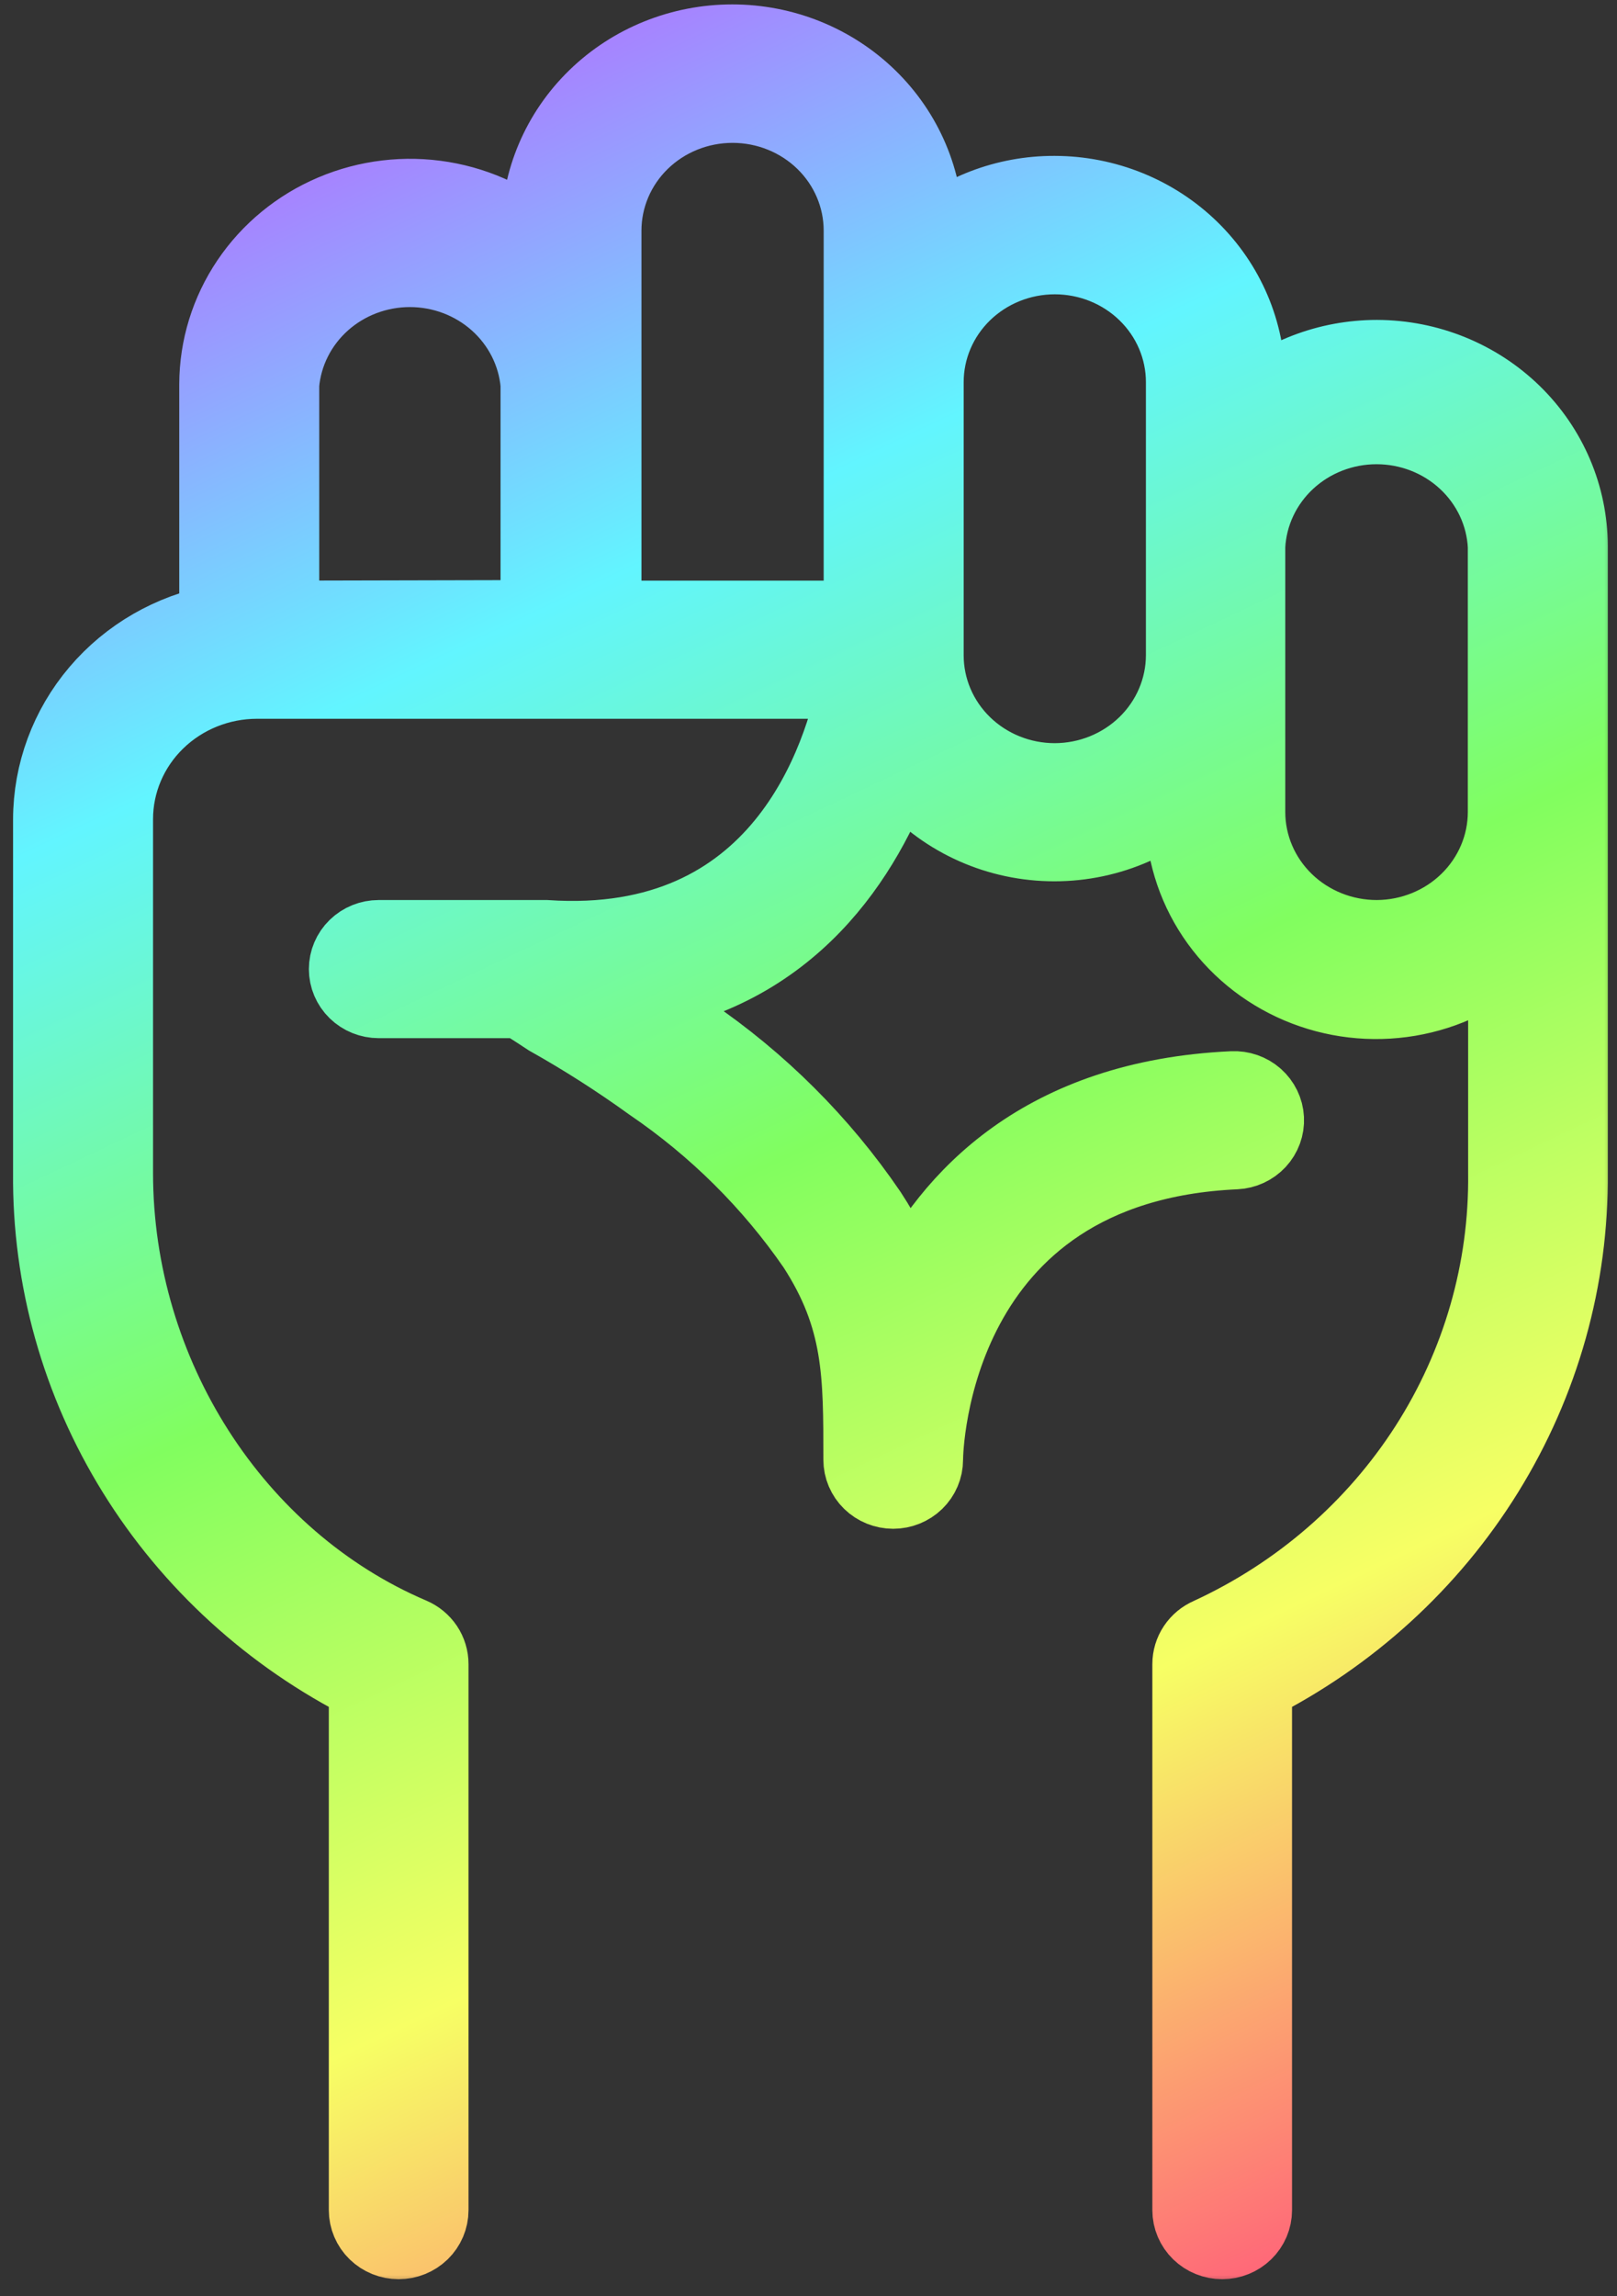 <svg width="62" height="88" viewBox="0 0 62 88" fill="none" xmlns="http://www.w3.org/2000/svg">
<rect x="0" y="0" width="62" height="88" fill="#333333" stroke="none"/>
<mask id="path-1-outside-1_478_13083" maskUnits="userSpaceOnUse" x="0" y="-0.331" width="62" height="88" fill="black">
<rect fill="white" y="-0.331" width="62" height="88"/>
<path d="M52.798 13.76C50.935 13.759 49.141 14.448 47.781 15.687V14.643C47.781 12.744 47.007 10.922 45.629 9.578C44.251 8.233 42.382 7.477 40.431 7.474C38.577 7.468 36.79 8.153 35.438 9.389V8.839C35.438 6.937 34.662 5.113 33.282 3.769C31.901 2.424 30.029 1.669 28.077 1.669C26.124 1.669 24.252 2.424 22.872 3.769C21.491 5.113 20.716 6.937 20.716 8.839V9.493C19.668 8.548 18.361 7.92 16.953 7.687C15.546 7.454 14.099 7.626 12.79 8.181C11.48 8.735 10.366 9.65 9.581 10.812C8.797 11.974 8.377 13.333 8.373 14.723V23.901C6.581 24.236 4.966 25.169 3.803 26.538C2.641 27.906 2.004 29.627 2.001 31.403V44.951C1.964 48.983 3.076 52.946 5.214 56.399C7.351 59.852 10.43 62.66 14.108 64.51V84.7C14.108 85.004 14.232 85.296 14.453 85.511C14.674 85.726 14.974 85.847 15.286 85.847C15.598 85.847 15.898 85.726 16.119 85.511C16.34 85.296 16.464 85.004 16.464 84.7V63.776C16.465 63.552 16.398 63.333 16.273 63.145C16.147 62.958 15.968 62.81 15.757 62.72C8.95 59.818 4.368 52.683 4.368 44.951V31.392C4.368 29.974 4.946 28.614 5.976 27.612C7.005 26.609 8.401 26.046 9.857 26.046H32.906C32.328 29.097 29.985 36.6 20.928 35.992H14.521C14.208 35.992 13.909 36.113 13.688 36.328C13.467 36.543 13.343 36.835 13.343 37.139C13.343 37.443 13.467 37.735 13.688 37.95C13.909 38.165 14.208 38.286 14.521 38.286H19.962C20.127 38.366 20.456 38.584 20.621 38.688L21.057 38.974C22.417 39.738 23.73 40.577 24.991 41.487C27.469 43.174 29.606 45.294 31.292 47.739C33.082 50.503 33.07 52.66 33.07 55.941C33.07 56.245 33.194 56.537 33.415 56.752C33.636 56.967 33.936 57.088 34.248 57.088C34.56 57.088 34.86 56.967 35.081 56.752C35.302 56.537 35.426 56.245 35.426 55.941C35.426 55.482 35.685 44.607 47.38 44.079C47.693 44.064 47.986 43.928 48.196 43.703C48.406 43.477 48.515 43.179 48.499 42.875C48.484 42.57 48.344 42.285 48.113 42.08C47.881 41.876 47.575 41.77 47.263 41.785C40.031 42.118 36.474 45.915 34.731 49.482C34.379 48.436 33.892 47.438 33.282 46.511C31.446 43.815 29.105 41.48 26.381 39.628C25.674 39.123 24.956 38.63 24.214 38.16C30.338 37.277 33.141 32.734 34.413 29.224C35.014 30.06 35.792 30.762 36.694 31.281C37.597 31.801 38.603 32.126 39.645 32.234C40.688 32.343 41.742 32.233 42.737 31.912C43.732 31.59 44.645 31.065 45.413 30.371V31.128C45.407 32.527 45.821 33.898 46.605 35.07C47.39 36.242 48.51 37.165 49.827 37.724C51.144 38.283 52.6 38.454 54.016 38.215C55.431 37.977 56.744 37.339 57.792 36.382V44.951C57.837 48.665 56.788 52.314 54.767 55.464C52.745 58.614 49.839 61.133 46.391 62.72C46.18 62.81 46.001 62.958 45.876 63.145C45.75 63.333 45.684 63.552 45.684 63.776V84.7C45.684 85.004 45.808 85.296 46.029 85.511C46.25 85.726 46.55 85.847 46.862 85.847C47.174 85.847 47.474 85.726 47.695 85.511C47.916 85.296 48.04 85.004 48.04 84.7V64.51C51.718 62.66 54.797 59.852 56.934 56.399C59.072 52.946 60.184 48.983 60.147 44.951V20.93C60.144 19.031 59.369 17.211 57.992 15.867C56.615 14.524 54.747 13.766 52.798 13.76ZM10.74 23.752V14.723C10.845 13.509 11.415 12.377 12.336 11.551C13.258 10.726 14.464 10.268 15.716 10.268C16.968 10.268 18.174 10.726 19.096 11.551C20.017 12.377 20.587 13.509 20.692 14.723V23.729L10.74 23.752ZM23.095 23.752V8.839C23.095 7.549 23.621 6.311 24.557 5.399C25.494 4.487 26.764 3.975 28.088 3.975C29.413 3.975 30.683 4.487 31.62 5.399C32.556 6.311 33.082 7.549 33.082 8.839V23.752H23.095ZM40.443 29.981C39.119 29.981 37.849 29.468 36.912 28.556C35.976 27.644 35.45 26.407 35.45 25.117V14.643C35.45 13.353 35.976 12.116 36.912 11.204C37.849 10.292 39.119 9.779 40.443 9.779C41.768 9.779 43.038 10.292 43.974 11.204C44.911 12.116 45.437 13.353 45.437 14.643V25.117C45.434 26.406 44.907 27.641 43.971 28.553C43.035 29.464 41.767 29.978 40.443 29.981ZM52.798 35.992C52.141 35.993 51.489 35.869 50.882 35.625C50.274 35.381 49.721 35.024 49.255 34.572C48.789 34.12 48.419 33.584 48.166 32.993C47.913 32.402 47.782 31.768 47.781 31.128V20.93C47.843 19.679 48.397 18.5 49.328 17.636C50.259 16.772 51.495 16.291 52.78 16.291C54.066 16.291 55.302 16.772 56.233 17.636C57.164 18.5 57.718 19.679 57.78 20.93V31.128C57.777 32.415 57.251 33.649 56.318 34.56C55.385 35.471 54.119 35.986 52.798 35.992Z"/>
</mask>
<path d="M52.798 13.76C50.935 13.759 49.141 14.448 47.781 15.687V14.643C47.781 12.744 47.007 10.922 45.629 9.578C44.251 8.233 42.382 7.477 40.431 7.474C38.577 7.468 36.79 8.153 35.438 9.389V8.839C35.438 6.937 34.662 5.113 33.282 3.769C31.901 2.424 30.029 1.669 28.077 1.669C26.124 1.669 24.252 2.424 22.872 3.769C21.491 5.113 20.716 6.937 20.716 8.839V9.493C19.668 8.548 18.361 7.92 16.953 7.687C15.546 7.454 14.099 7.626 12.79 8.181C11.48 8.735 10.366 9.65 9.581 10.812C8.797 11.974 8.377 13.333 8.373 14.723V23.901C6.581 24.236 4.966 25.169 3.803 26.538C2.641 27.906 2.004 29.627 2.001 31.403V44.951C1.964 48.983 3.076 52.946 5.214 56.399C7.351 59.852 10.43 62.66 14.108 64.51V84.7C14.108 85.004 14.232 85.296 14.453 85.511C14.674 85.726 14.974 85.847 15.286 85.847C15.598 85.847 15.898 85.726 16.119 85.511C16.34 85.296 16.464 85.004 16.464 84.7V63.776C16.465 63.552 16.398 63.333 16.273 63.145C16.147 62.958 15.968 62.81 15.757 62.72C8.95 59.818 4.368 52.683 4.368 44.951V31.392C4.368 29.974 4.946 28.614 5.976 27.612C7.005 26.609 8.401 26.046 9.857 26.046H32.906C32.328 29.097 29.985 36.6 20.928 35.992H14.521C14.208 35.992 13.909 36.113 13.688 36.328C13.467 36.543 13.343 36.835 13.343 37.139C13.343 37.443 13.467 37.735 13.688 37.95C13.909 38.165 14.208 38.286 14.521 38.286H19.962C20.127 38.366 20.456 38.584 20.621 38.688L21.057 38.974C22.417 39.738 23.73 40.577 24.991 41.487C27.469 43.174 29.606 45.294 31.292 47.739C33.082 50.503 33.07 52.66 33.07 55.941C33.07 56.245 33.194 56.537 33.415 56.752C33.636 56.967 33.936 57.088 34.248 57.088C34.56 57.088 34.86 56.967 35.081 56.752C35.302 56.537 35.426 56.245 35.426 55.941C35.426 55.482 35.685 44.607 47.38 44.079C47.693 44.064 47.986 43.928 48.196 43.703C48.406 43.477 48.515 43.179 48.499 42.875C48.484 42.57 48.344 42.285 48.113 42.08C47.881 41.876 47.575 41.77 47.263 41.785C40.031 42.118 36.474 45.915 34.731 49.482C34.379 48.436 33.892 47.438 33.282 46.511C31.446 43.815 29.105 41.48 26.381 39.628C25.674 39.123 24.956 38.63 24.214 38.16C30.338 37.277 33.141 32.734 34.413 29.224C35.014 30.06 35.792 30.762 36.694 31.281C37.597 31.801 38.603 32.126 39.645 32.234C40.688 32.343 41.742 32.233 42.737 31.912C43.732 31.59 44.645 31.065 45.413 30.371V31.128C45.407 32.527 45.821 33.898 46.605 35.07C47.39 36.242 48.51 37.165 49.827 37.724C51.144 38.283 52.6 38.454 54.016 38.215C55.431 37.977 56.744 37.339 57.792 36.382V44.951C57.837 48.665 56.788 52.314 54.767 55.464C52.745 58.614 49.839 61.133 46.391 62.72C46.18 62.81 46.001 62.958 45.876 63.145C45.75 63.333 45.684 63.552 45.684 63.776V84.7C45.684 85.004 45.808 85.296 46.029 85.511C46.25 85.726 46.55 85.847 46.862 85.847C47.174 85.847 47.474 85.726 47.695 85.511C47.916 85.296 48.04 85.004 48.04 84.7V64.51C51.718 62.66 54.797 59.852 56.934 56.399C59.072 52.946 60.184 48.983 60.147 44.951V20.93C60.144 19.031 59.369 17.211 57.992 15.867C56.615 14.524 54.747 13.766 52.798 13.76ZM10.74 23.752V14.723C10.845 13.509 11.415 12.377 12.336 11.551C13.258 10.726 14.464 10.268 15.716 10.268C16.968 10.268 18.174 10.726 19.096 11.551C20.017 12.377 20.587 13.509 20.692 14.723V23.729L10.74 23.752ZM23.095 23.752V8.839C23.095 7.549 23.621 6.311 24.557 5.399C25.494 4.487 26.764 3.975 28.088 3.975C29.413 3.975 30.683 4.487 31.62 5.399C32.556 6.311 33.082 7.549 33.082 8.839V23.752H23.095ZM40.443 29.981C39.119 29.981 37.849 29.468 36.912 28.556C35.976 27.644 35.45 26.407 35.45 25.117V14.643C35.45 13.353 35.976 12.116 36.912 11.204C37.849 10.292 39.119 9.779 40.443 9.779C41.768 9.779 43.038 10.292 43.974 11.204C44.911 12.116 45.437 13.353 45.437 14.643V25.117C45.434 26.406 44.907 27.641 43.971 28.553C43.035 29.464 41.767 29.978 40.443 29.981ZM52.798 35.992C52.141 35.993 51.489 35.869 50.882 35.625C50.274 35.381 49.721 35.024 49.255 34.572C48.789 34.12 48.419 33.584 48.166 32.993C47.913 32.402 47.782 31.768 47.781 31.128V20.93C47.843 19.679 48.397 18.5 49.328 17.636C50.259 16.772 51.495 16.291 52.78 16.291C54.066 16.291 55.302 16.772 56.233 17.636C57.164 18.5 57.718 19.679 57.78 20.93V31.128C57.777 32.415 57.251 33.649 56.318 34.56C55.385 35.471 54.119 35.986 52.798 35.992Z" fill="url(#paint0_linear_478_13083)"/>
<path d="M52.798 13.76C50.935 13.759 49.141 14.448 47.781 15.687V14.643C47.781 12.744 47.007 10.922 45.629 9.578C44.251 8.233 42.382 7.477 40.431 7.474C38.577 7.468 36.79 8.153 35.438 9.389V8.839C35.438 6.937 34.662 5.113 33.282 3.769C31.901 2.424 30.029 1.669 28.077 1.669C26.124 1.669 24.252 2.424 22.872 3.769C21.491 5.113 20.716 6.937 20.716 8.839V9.493C19.668 8.548 18.361 7.92 16.953 7.687C15.546 7.454 14.099 7.626 12.79 8.181C11.48 8.735 10.366 9.65 9.581 10.812C8.797 11.974 8.377 13.333 8.373 14.723V23.901C6.581 24.236 4.966 25.169 3.803 26.538C2.641 27.906 2.004 29.627 2.001 31.403V44.951C1.964 48.983 3.076 52.946 5.214 56.399C7.351 59.852 10.43 62.66 14.108 64.51V84.7C14.108 85.004 14.232 85.296 14.453 85.511C14.674 85.726 14.974 85.847 15.286 85.847C15.598 85.847 15.898 85.726 16.119 85.511C16.34 85.296 16.464 85.004 16.464 84.7V63.776C16.465 63.552 16.398 63.333 16.273 63.145C16.147 62.958 15.968 62.81 15.757 62.72C8.95 59.818 4.368 52.683 4.368 44.951V31.392C4.368 29.974 4.946 28.614 5.976 27.612C7.005 26.609 8.401 26.046 9.857 26.046H32.906C32.328 29.097 29.985 36.6 20.928 35.992H14.521C14.208 35.992 13.909 36.113 13.688 36.328C13.467 36.543 13.343 36.835 13.343 37.139C13.343 37.443 13.467 37.735 13.688 37.95C13.909 38.165 14.208 38.286 14.521 38.286H19.962C20.127 38.366 20.456 38.584 20.621 38.688L21.057 38.974C22.417 39.738 23.73 40.577 24.991 41.487C27.469 43.174 29.606 45.294 31.292 47.739C33.082 50.503 33.07 52.66 33.07 55.941C33.07 56.245 33.194 56.537 33.415 56.752C33.636 56.967 33.936 57.088 34.248 57.088C34.56 57.088 34.86 56.967 35.081 56.752C35.302 56.537 35.426 56.245 35.426 55.941C35.426 55.482 35.685 44.607 47.38 44.079C47.693 44.064 47.986 43.928 48.196 43.703C48.406 43.477 48.515 43.179 48.499 42.875C48.484 42.57 48.344 42.285 48.113 42.08C47.881 41.876 47.575 41.77 47.263 41.785C40.031 42.118 36.474 45.915 34.731 49.482C34.379 48.436 33.892 47.438 33.282 46.511C31.446 43.815 29.105 41.48 26.381 39.628C25.674 39.123 24.956 38.63 24.214 38.16C30.338 37.277 33.141 32.734 34.413 29.224C35.014 30.06 35.792 30.762 36.694 31.281C37.597 31.801 38.603 32.126 39.645 32.234C40.688 32.343 41.742 32.233 42.737 31.912C43.732 31.59 44.645 31.065 45.413 30.371V31.128C45.407 32.527 45.821 33.898 46.605 35.07C47.39 36.242 48.51 37.165 49.827 37.724C51.144 38.283 52.6 38.454 54.016 38.215C55.431 37.977 56.744 37.339 57.792 36.382V44.951C57.837 48.665 56.788 52.314 54.767 55.464C52.745 58.614 49.839 61.133 46.391 62.72C46.18 62.81 46.001 62.958 45.876 63.145C45.75 63.333 45.684 63.552 45.684 63.776V84.7C45.684 85.004 45.808 85.296 46.029 85.511C46.25 85.726 46.55 85.847 46.862 85.847C47.174 85.847 47.474 85.726 47.695 85.511C47.916 85.296 48.04 85.004 48.04 84.7V64.51C51.718 62.66 54.797 59.852 56.934 56.399C59.072 52.946 60.184 48.983 60.147 44.951V20.93C60.144 19.031 59.369 17.211 57.992 15.867C56.615 14.524 54.747 13.766 52.798 13.76ZM10.74 23.752V14.723C10.845 13.509 11.415 12.377 12.336 11.551C13.258 10.726 14.464 10.268 15.716 10.268C16.968 10.268 18.174 10.726 19.096 11.551C20.017 12.377 20.587 13.509 20.692 14.723V23.729L10.74 23.752ZM23.095 23.752V8.839C23.095 7.549 23.621 6.311 24.557 5.399C25.494 4.487 26.764 3.975 28.088 3.975C29.413 3.975 30.683 4.487 31.62 5.399C32.556 6.311 33.082 7.549 33.082 8.839V23.752H23.095ZM40.443 29.981C39.119 29.981 37.849 29.468 36.912 28.556C35.976 27.644 35.45 26.407 35.45 25.117V14.643C35.45 13.353 35.976 12.116 36.912 11.204C37.849 10.292 39.119 9.779 40.443 9.779C41.768 9.779 43.038 10.292 43.974 11.204C44.911 12.116 45.437 13.353 45.437 14.643V25.117C45.434 26.406 44.907 27.641 43.971 28.553C43.035 29.464 41.767 29.978 40.443 29.981ZM52.798 35.992C52.141 35.993 51.489 35.869 50.882 35.625C50.274 35.381 49.721 35.024 49.255 34.572C48.789 34.12 48.419 33.584 48.166 32.993C47.913 32.402 47.782 31.768 47.781 31.128V20.93C47.843 19.679 48.397 18.5 49.328 17.636C50.259 16.772 51.495 16.291 52.78 16.291C54.066 16.291 55.302 16.772 56.233 17.636C57.164 18.5 57.718 19.679 57.78 20.93V31.128C57.777 32.415 57.251 33.649 56.318 34.56C55.385 35.471 54.119 35.986 52.798 35.992Z" stroke="url(#paint1_linear_478_13083)" stroke-width="3" mask="url(#path-1-outside-1_478_13083)"/>
<defs>
<linearGradient id="paint0_linear_478_13083" x1="10.293" y1="8.954" x2="55.59" y2="79.207" gradientUnits="userSpaceOnUse">
<stop stop-color="#AB7CFF"/>
<stop offset="0.225" stop-color="#60FCFF"/>
<stop offset="0.485" stop-color="#7FFD66"/>
<stop offset="0.72" stop-color="#F6FF6B"/>
<stop offset="1" stop-color="#FF6379"/>
</linearGradient>
<linearGradient id="paint1_linear_478_13083" x1="9.293" y1="7.006" x2="47.615" y2="88.154" gradientUnits="userSpaceOnUse">
<stop stop-color="#AA7DFF"/>
<stop offset="0.22" stop-color="#62F5FF"/>
<stop offset="0.475" stop-color="#81FE5F"/>
<stop offset="0.741" stop-color="#F7FF64"/>
<stop offset="1" stop-color="#FF6379"/>
</linearGradient>
</defs>
</svg>
